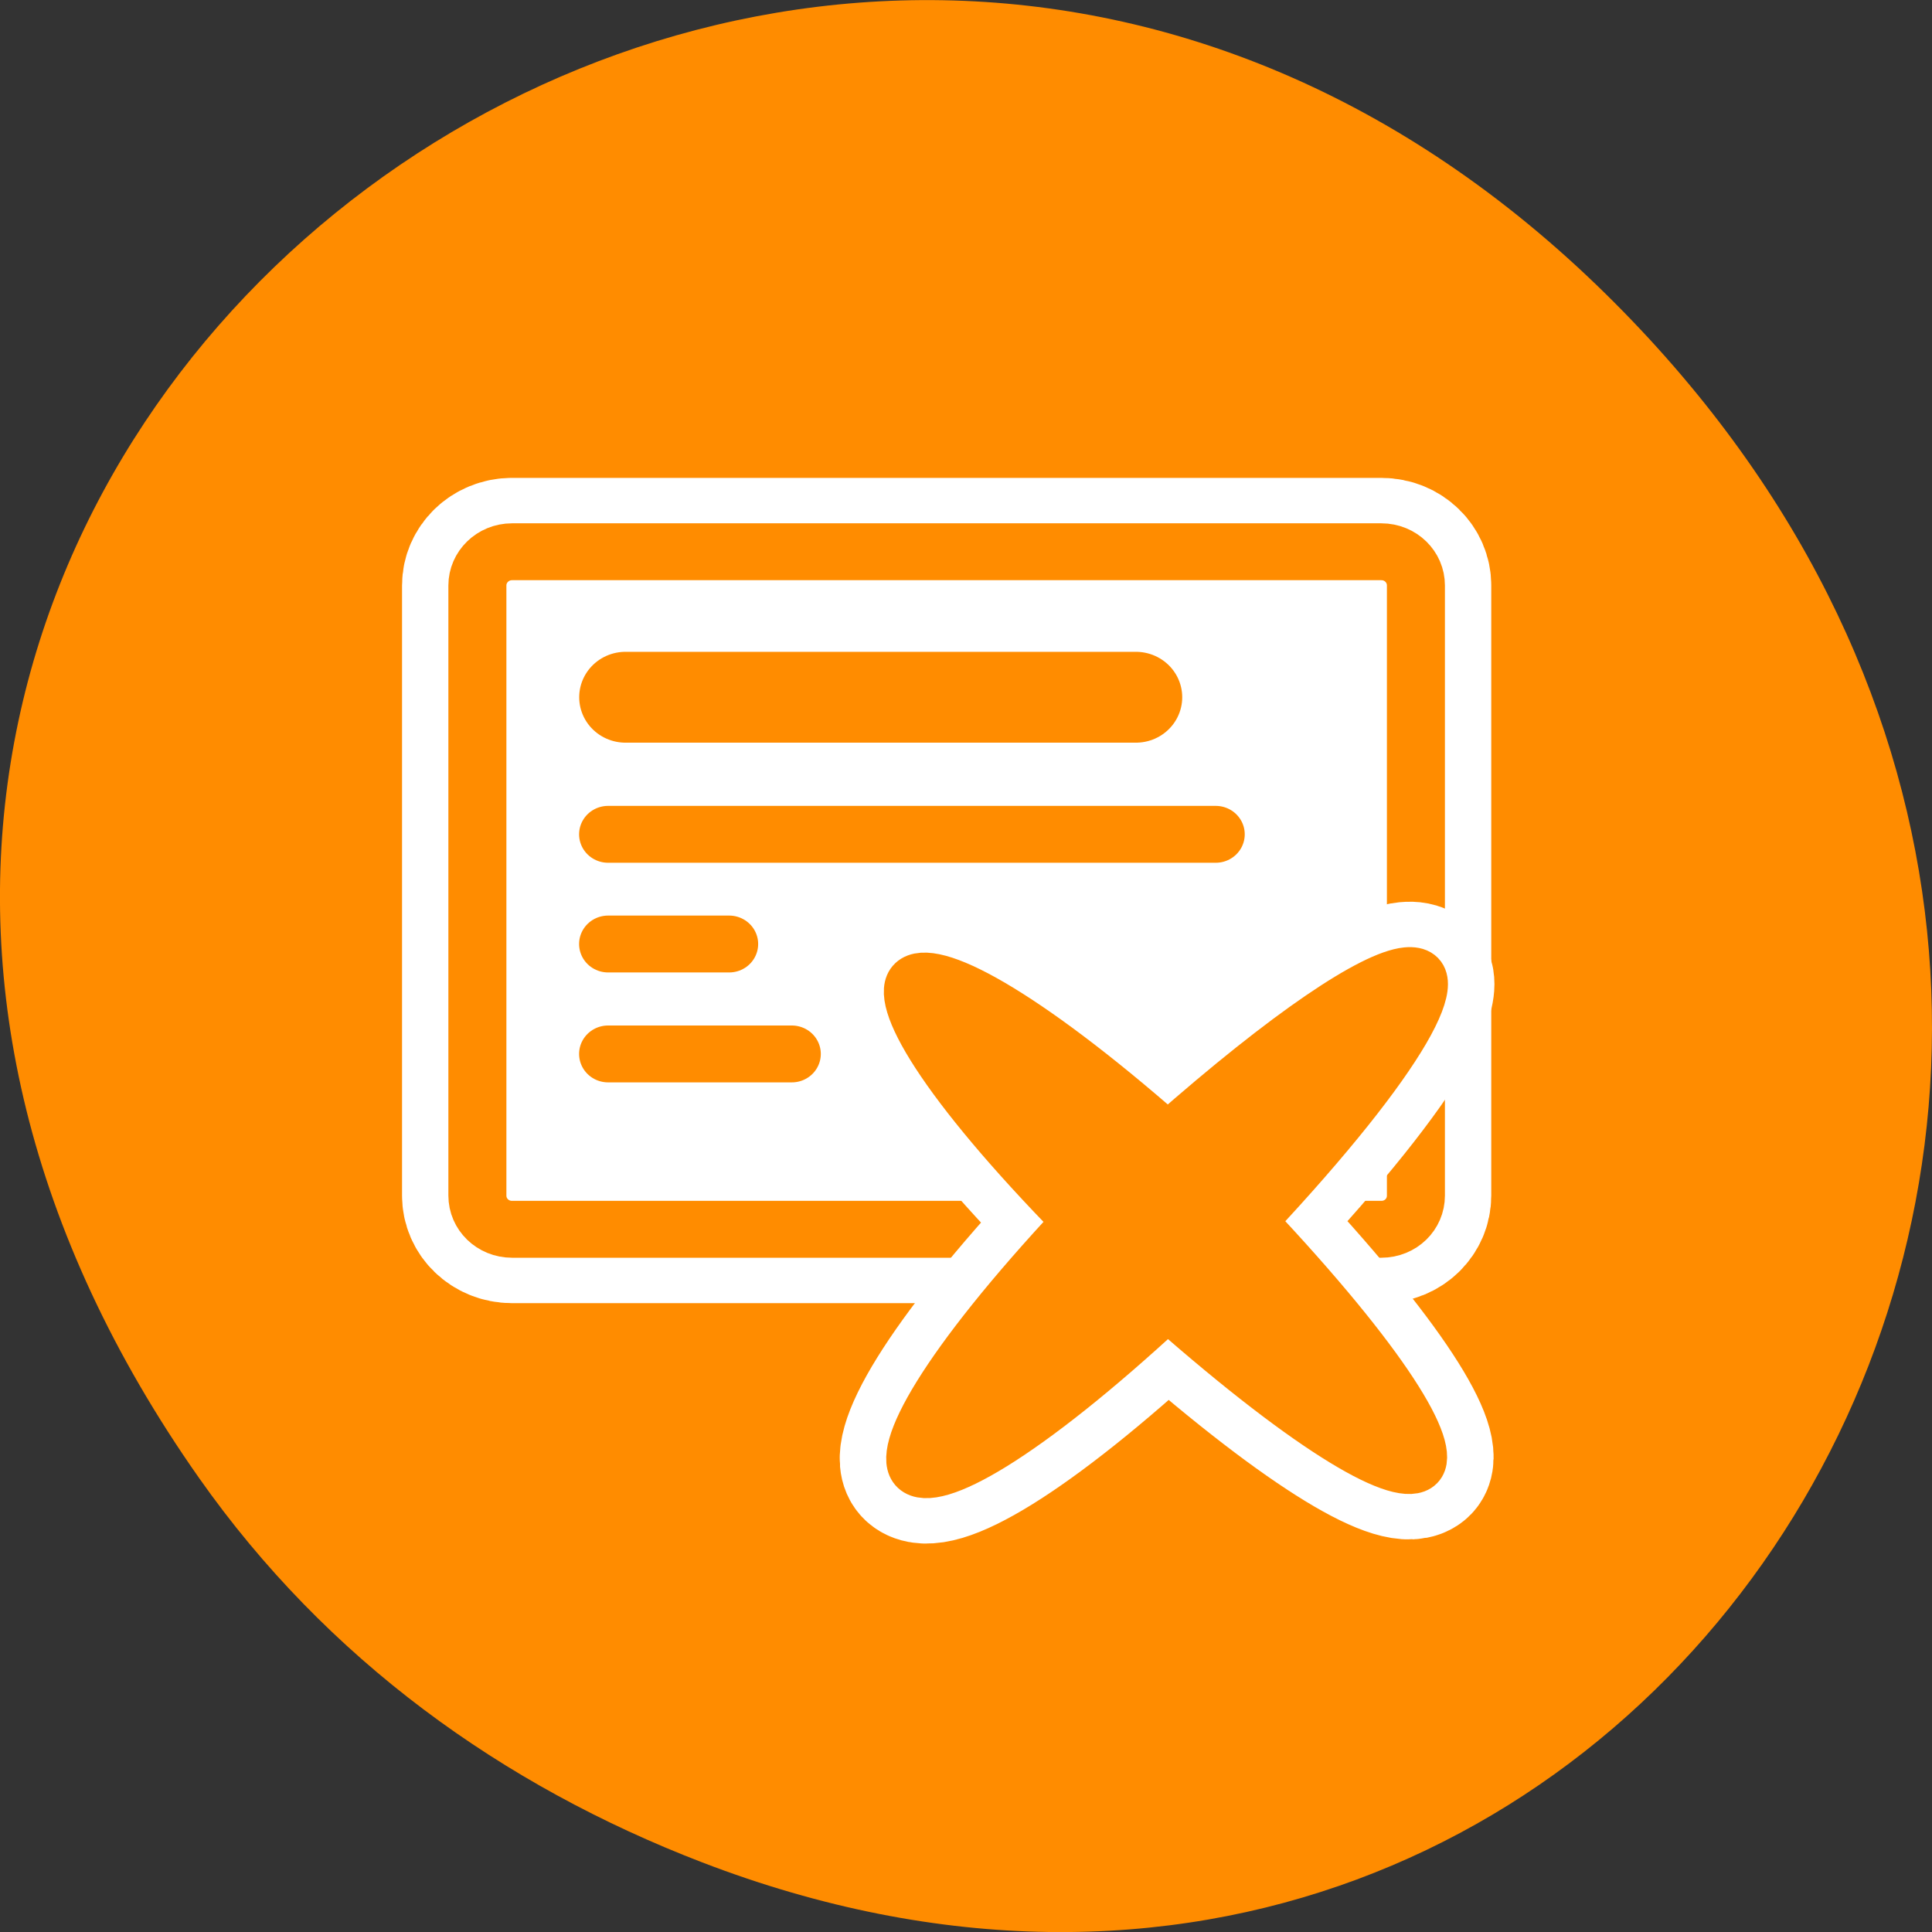 <svg xmlns="http://www.w3.org/2000/svg" viewBox="0 0 32 32"><rect x="0" y="0" width="32" height="32" fill="#333333" stroke="none"/><path d="M 3.297 24.48 C -8.211 8.113 13.039 -8.469 26.594 4.867 C 39.367 17.43 27.527 36.953 11.633 30.848 C 8.32 29.574 5.41 27.484 3.297 24.48 Z M 3.297 24.48 " fill="#ff8c00"/><g stroke-linejoin="round" stroke-linecap="round"><g transform="matrix(0.307 0 0 0.301 6.47 5.72)"><path d="M 6.549 11.358 C 5.52 11.358 4.681 12.189 4.681 13.214 L 4.681 46.784 C 4.681 47.823 5.52 48.641 6.549 48.641 L 53.448 48.641 C 54.49 48.641 55.316 47.823 55.316 46.784 L 55.316 13.214 C 55.316 12.189 54.49 11.358 53.448 11.358 Z M 6.549 11.358 " fill="none" stroke="#fff" stroke-width="8.13"/><path d="M 6.549 11.358 C 5.52 11.358 4.681 12.189 4.681 13.214 L 4.681 46.784 C 4.681 47.823 5.52 48.641 6.549 48.641 L 53.448 48.641 C 54.49 48.641 55.316 47.823 55.316 46.784 L 55.316 13.214 C 55.316 12.189 54.49 11.358 53.448 11.358 Z M 6.549 11.358 " fill="#fff" fill-rule="evenodd" stroke="#ff8c00" stroke-width="3.13"/></g><g fill="none"><g stroke="#ff8c00" transform="matrix(0.307 0 0 0.301 6.47 7.73)"><path d="M 12.674 12.686 L 40.208 12.686 " stroke-width="5"/><g stroke-width="3.13"><path d="M 11.733 20.229 L 44.516 20.229 "/><path d="M 11.733 26.265 L 18.264 26.265 "/><path d="M 11.733 32.314 L 21.644 32.314 "/></g></g><path d="M 90.628 21.688 C 88.953 21.863 84.884 24.623 79.105 29.839 C 65.04 17.205 61.644 20.559 74.626 34.125 C 61.758 48.238 65.257 51.545 79.094 38.421 C 93.238 51.172 96.111 48.087 83.265 34.113 C 90.685 25.997 92.976 21.455 90.628 21.688 Z M 90.628 21.688 " transform="matrix(0.343 0 0 0.335 -7.79 8.8)" stroke="#fff" stroke-width="6.73"/></g><path d="M 90.628 21.688 C 88.953 21.863 84.884 24.623 79.105 29.839 C 65.04 17.205 61.644 20.559 74.626 34.125 C 61.758 48.238 65.257 51.545 79.094 38.421 C 93.238 51.172 96.111 48.087 83.265 34.113 C 90.685 25.997 92.976 21.455 90.628 21.688 Z M 90.628 21.688 " transform="matrix(0.343 0 0 0.335 -7.79 8.8)" fill="#ff8c00" fill-rule="evenodd" stroke="#ff8c00" stroke-width="2.24"/></g></svg>